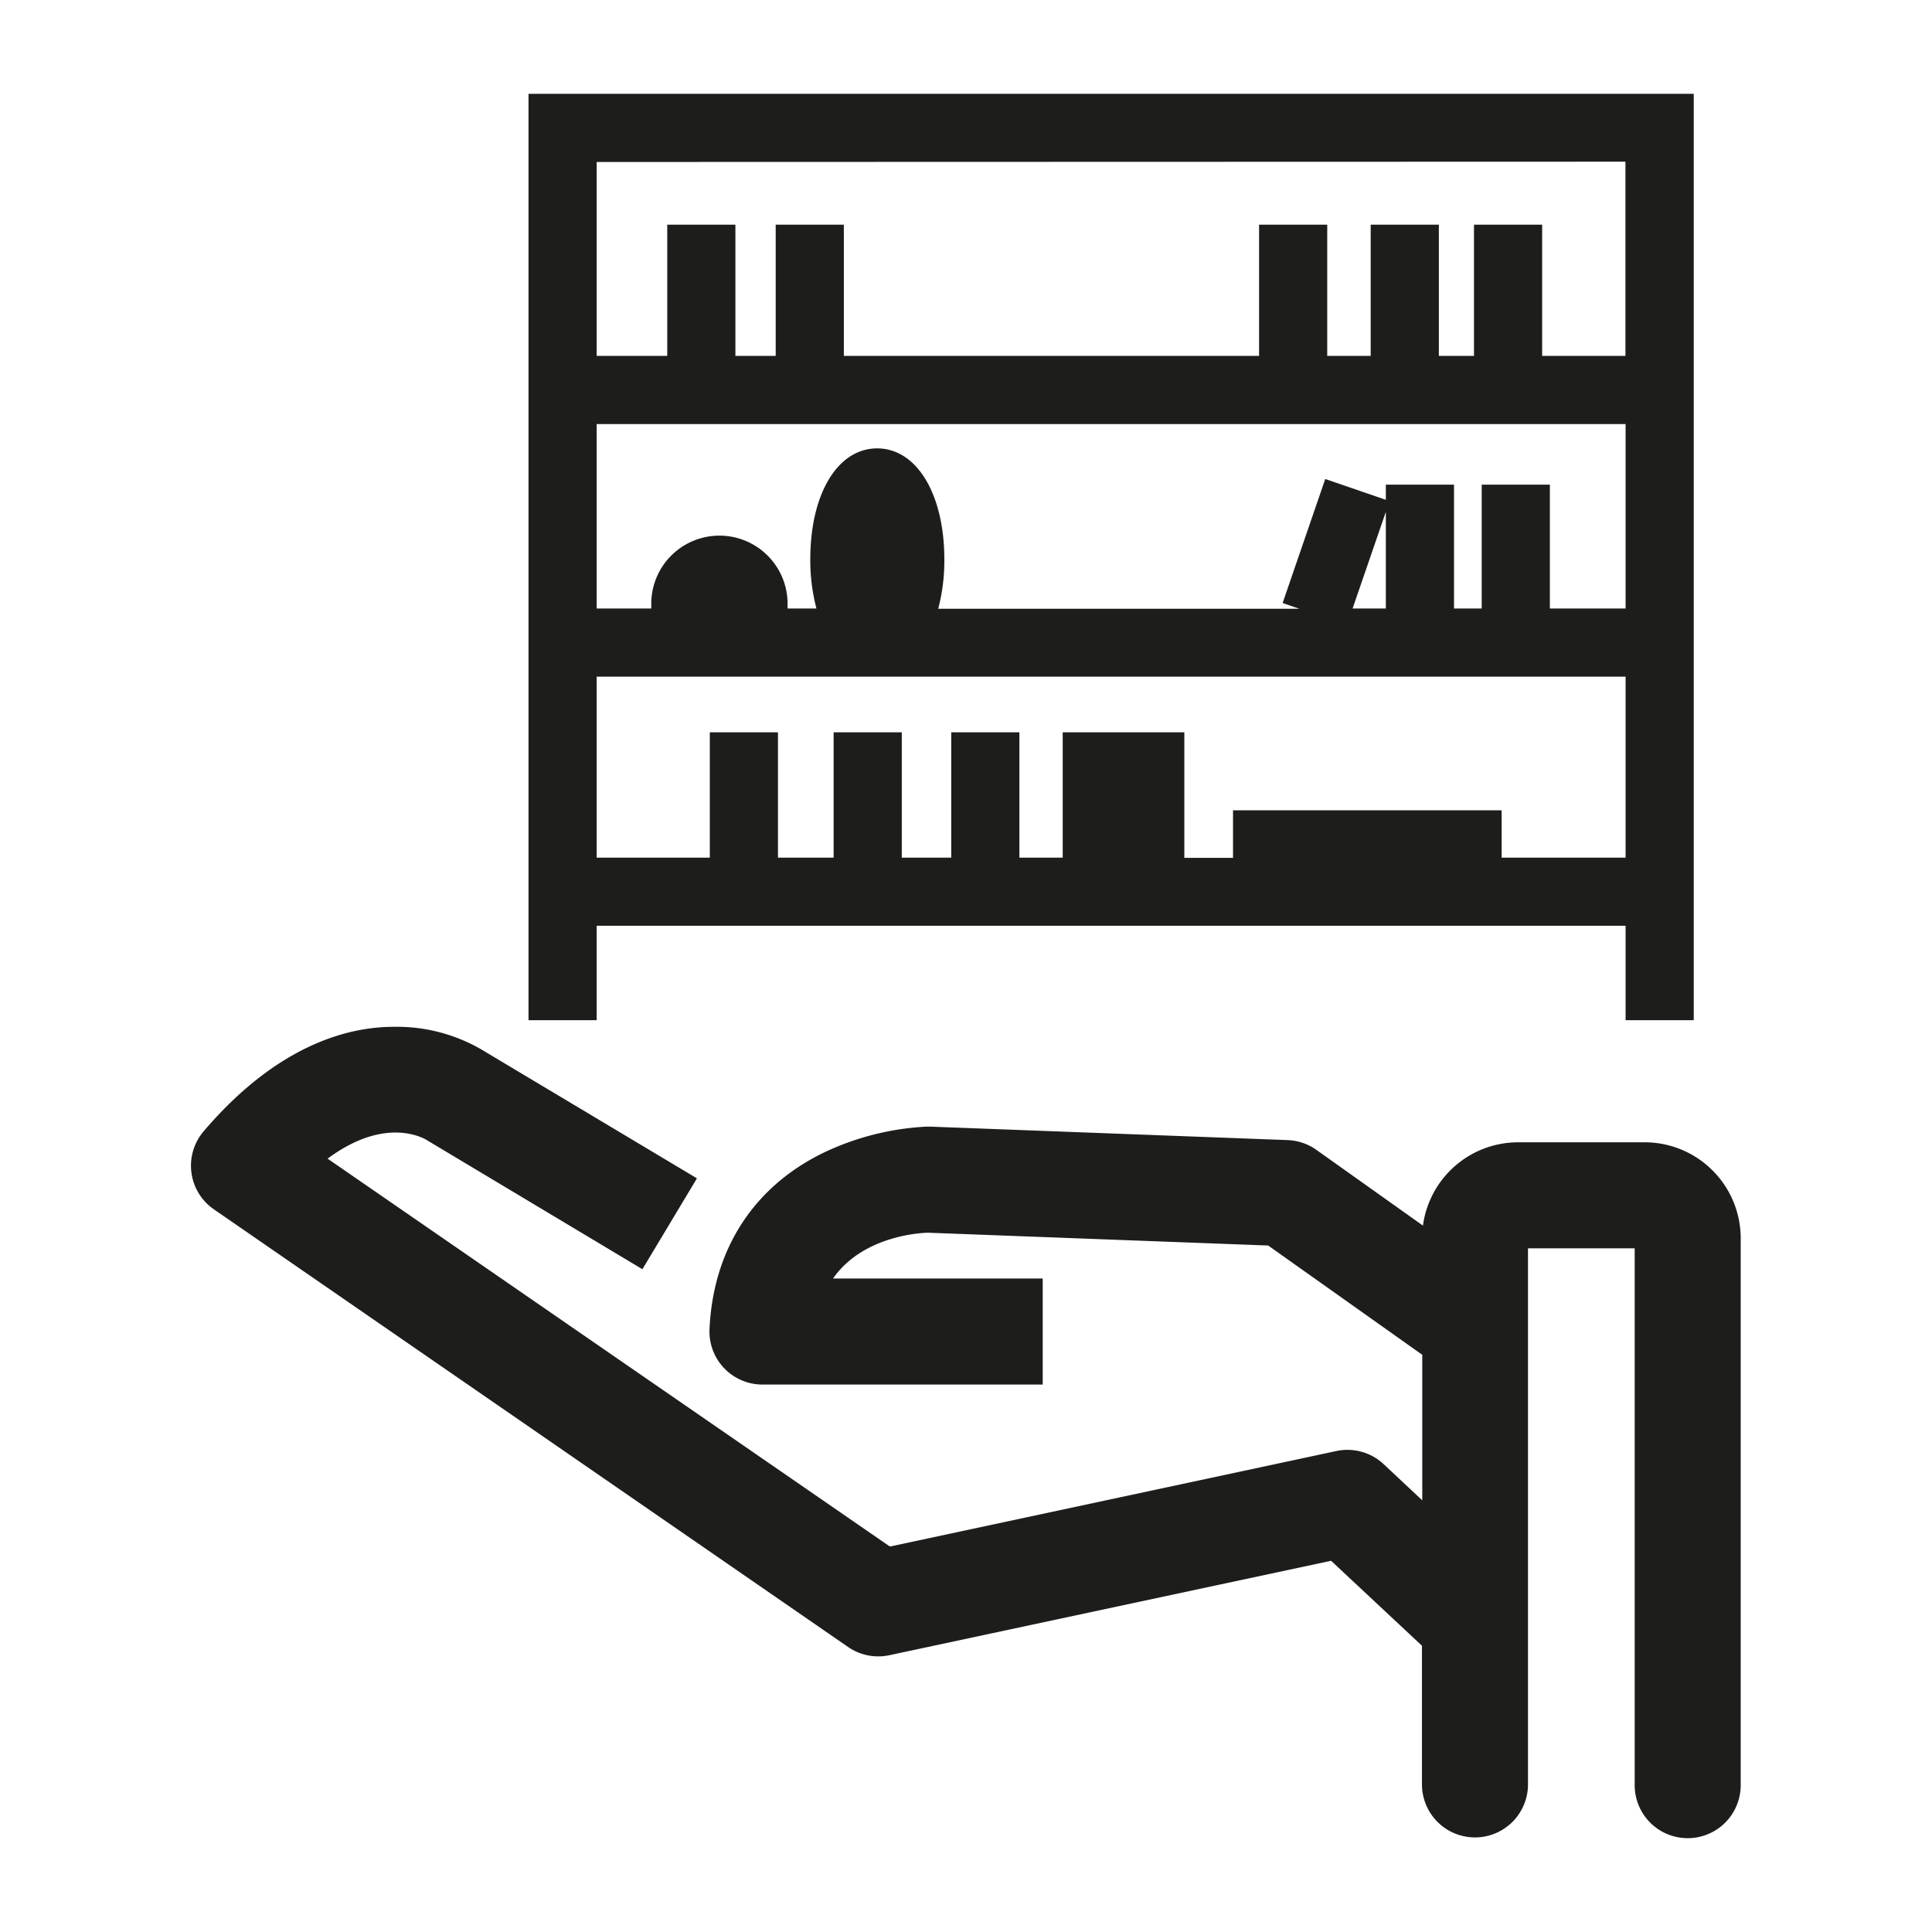 <svg id="icons_cmyk_black" data-name="icons cmyk black" xmlns="http://www.w3.org/2000/svg" viewBox="0 0 255.12 255.12"><defs><style>.cls-1{fill:#1d1d1b;}</style></defs><title>ERGO_Icon_black_Geschäftsinhalt</title><g id="Geschäftsinhalt"><path class="cls-1" d="M78.79,122.25H214.66v12.47h9V12.39H69.79V134.72h9Zm119.5-9V107H162.82v6.28h-6.43V96.7H140.33v16.55h-5.72V96.7h-9v16.55h-6.53V96.7h-9v16.55h-7.35V96.7h-9v16.55H78.79V89.35H214.66v23.9ZM214.66,56V80.35h-10V64h-9V80.35H192V64h-9V66l-8-2.75-5.63,16.38,2.22.76H123.89a25,25,0,0,0,.81-6.51c0-8.64-3.65-14.67-8.87-14.67S107,65.2,107,73.84a25,25,0,0,0,.81,6.51H104c0-.2,0-.41,0-.62a9,9,0,1,0-18,0c0,.21,0,.42,0,.62H78.79V56ZM183,80.35h-4.39L183,67.59Zm31.64-59V47h-11V29.67h-9V47H190V29.67h-9V47h-5.74V29.67h-9V47H111.43V29.67h-9V47H97.11V29.67h-9V47H78.79V21.39Z"/><path class="cls-1" d="M217.2,150.84H200.45a12.69,12.69,0,0,0-12.55,11l-14.07-10a7,7,0,0,0-3.79-1.29l-47.25-1.78h-.41a35.73,35.73,0,0,0-13.47,3.37c-9.33,4.47-14.74,12.77-15.22,23.38a7,7,0,0,0,7,7.31h37v-14H110c3.65-5.25,10.55-6,12.55-6.05l44.91,1.69,20.35,14.43v19.22l-5.1-4.78a7,7,0,0,0-6.25-1.73l-58.95,12.61L43.26,153c7.25-5.38,12.18-3,13.11-2.45a2.2,2.2,0,0,0,.37.23l28.09,16.82,7.2-12L64.08,138.89a22.21,22.21,0,0,0-11.94-3.3H52c-6.12,0-15.44,2.45-25.11,13.8a7,7,0,0,0,1.35,10.3L112,217.49a7,7,0,0,0,5.44,1.08l58.33-12.47,12,11.22v18.31a7,7,0,0,0,14,0V164.84h14.09v70.89a7,7,0,1,0,14,0V163.51A12.69,12.69,0,0,0,217.2,150.84Z"/></g></svg>